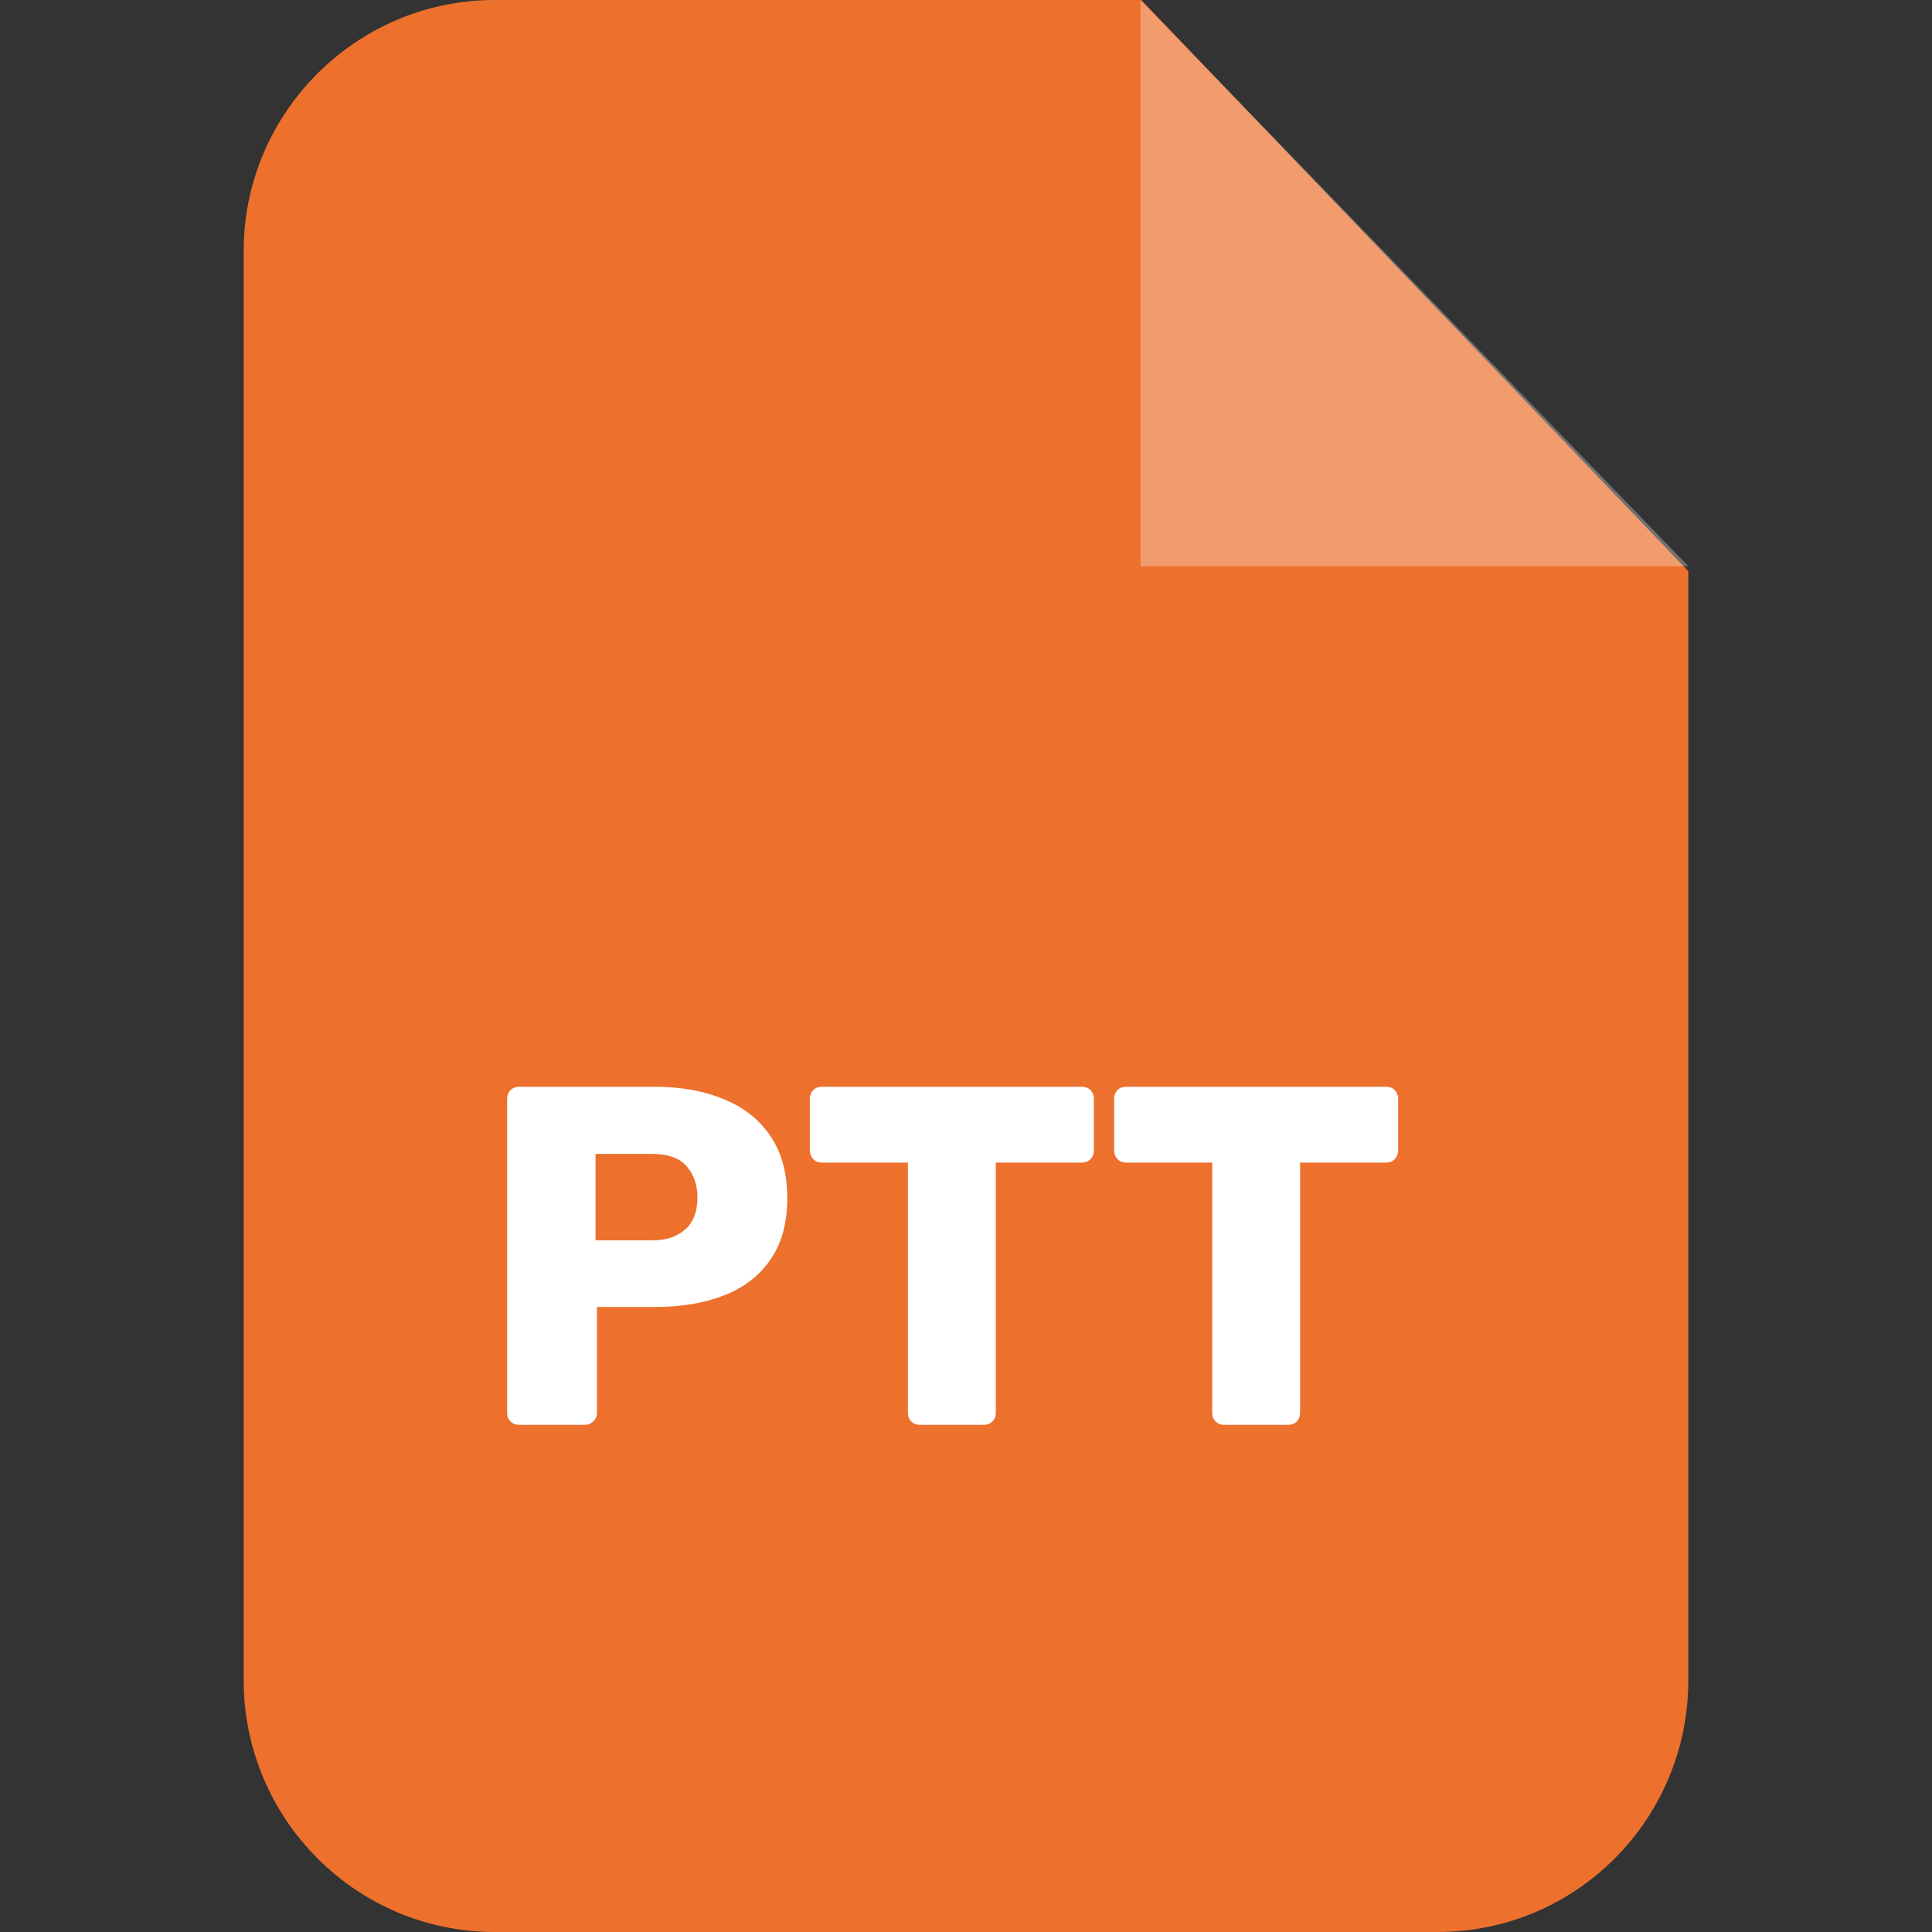 <svg width="16" height="16" viewBox="0 0 16 16" fill="none" xmlns="http://www.w3.org/2000/svg">
  <rect x="0" y="0" width="16" height="16" fill="#333333" stroke="none"/>
  <g clip-path="url(#clip0_2392_3799)">
    <path fill-rule="evenodd" clip-rule="evenodd" d="M4.096 0H9.451L13.982 4.73V13.915C13.982 15.066 13.054 16 11.904 16H4.096C2.952 16 2.018 15.066 2.018 13.915V2.079C2.018 0.934 2.952 0 4.096 0V0Z" fill="#ED702D"/>
    <path opacity="0.302" fill-rule="evenodd" clip-rule="evenodd" d="M9.445 0V4.689H13.982L9.445 0Z" fill="white"/>
    <path d="M4.3 11.8C4.271 11.8 4.247 11.791 4.228 11.772C4.209 11.753 4.2 11.729 4.2 11.7V9.1C4.2 9.071 4.209 9.047 4.228 9.028C4.247 9.009 4.271 9 4.3 9H5.42C5.641 9 5.833 9.035 5.996 9.104C6.161 9.171 6.289 9.272 6.38 9.408C6.473 9.544 6.52 9.716 6.52 9.924C6.52 10.129 6.473 10.299 6.38 10.432C6.289 10.565 6.161 10.664 5.996 10.728C5.833 10.792 5.641 10.824 5.42 10.824H4.944V11.7C4.944 11.729 4.933 11.753 4.912 11.772C4.893 11.791 4.869 11.8 4.84 11.8H4.3ZM4.932 10.272H5.4C5.515 10.272 5.605 10.243 5.672 10.184C5.741 10.125 5.776 10.036 5.776 9.916C5.776 9.815 5.747 9.729 5.688 9.66C5.629 9.591 5.533 9.556 5.4 9.556H4.932V10.272Z" fill="white"/>
    <path d="M7.619 11.8C7.59 11.8 7.566 11.791 7.547 11.772C7.528 11.753 7.519 11.729 7.519 11.7V9.628H6.807C6.778 9.628 6.754 9.619 6.735 9.6C6.716 9.579 6.707 9.555 6.707 9.528V9.1C6.707 9.071 6.716 9.047 6.735 9.028C6.754 9.009 6.778 9 6.807 9H8.959C8.988 9 9.012 9.009 9.031 9.028C9.05 9.047 9.059 9.071 9.059 9.1V9.528C9.059 9.555 9.05 9.579 9.031 9.6C9.012 9.619 8.988 9.628 8.959 9.628H8.247V11.7C8.247 11.729 8.238 11.753 8.219 11.772C8.2 11.791 8.176 11.8 8.147 11.8H7.619Z" fill="white"/>
    <path d="M10.139 11.8C10.109 11.8 10.085 11.791 10.067 11.772C10.048 11.753 10.039 11.729 10.039 11.7V9.628H9.327C9.297 9.628 9.273 9.619 9.255 9.6C9.236 9.579 9.227 9.555 9.227 9.528V9.1C9.227 9.071 9.236 9.047 9.255 9.028C9.273 9.009 9.297 9 9.327 9H11.479C11.508 9 11.532 9.009 11.551 9.028C11.569 9.047 11.579 9.071 11.579 9.1V9.528C11.579 9.555 11.569 9.579 11.551 9.6C11.532 9.619 11.508 9.628 11.479 9.628H10.767V11.7C10.767 11.729 10.757 11.753 10.739 11.772C10.72 11.791 10.696 11.8 10.667 11.8H10.139Z" fill="white"/>
  </g>
  <defs>
    <clipPath id="clip0_2392_3799">
      <rect width="16" height="16" fill="white"/>
    </clipPath>
  </defs>
</svg>
